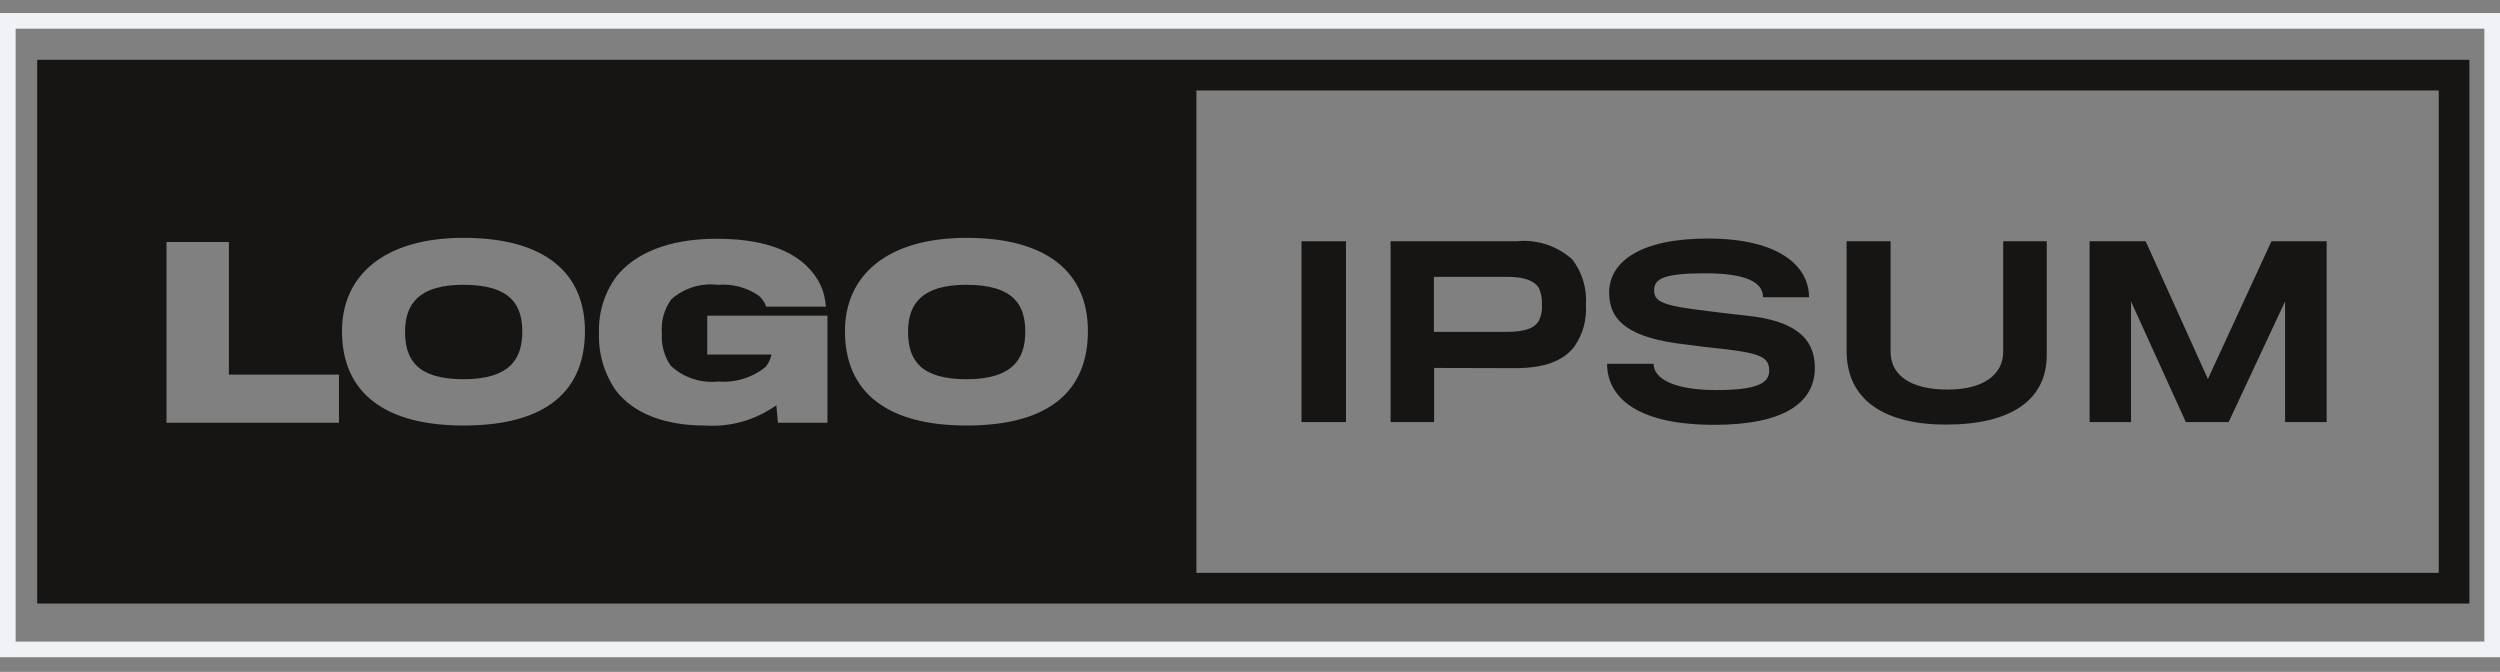 <svg width="160" height="43" viewBox="0 0 160 43" fill="none" xmlns="http://www.w3.org/2000/svg">
<rect x="0" y="0" width="160" height="43" fill="#808080" stroke="none"/>
<path d="M29.654 18.227C32.734 18.227 33.427 19.566 33.427 21.234C33.427 23.003 32.589 24.27 29.667 24.27C26.763 24.27 25.924 23.077 25.924 21.234C25.924 19.421 26.839 18.227 29.654 18.227Z" fill="#161513"/>
<path d="M61.844 18.227C64.925 18.227 65.618 19.566 65.618 21.234C65.618 23.003 64.778 24.27 61.857 24.27C58.955 24.27 58.114 23.077 58.114 21.234C58.114 19.421 59.029 18.227 61.844 18.227Z" fill="#161513"/>
<path fill-rule="evenodd" clip-rule="evenodd" d="M2.382 38.627V3.826H158.042V38.627H2.382ZM76.569 36.663H156.079V5.789H76.569V36.663ZM29.669 27.233C35.137 27.233 37.436 24.875 37.436 21.191C37.436 17.447 34.847 15.222 29.669 15.222C24.57 15.222 21.887 17.638 21.887 21.191C21.887 25.199 24.702 27.233 29.669 27.233ZM10.656 15.486V27.057H21.693V23.975H14.649V15.486H10.656ZM49.788 27.057L49.685 25.936C48.349 26.889 46.724 27.348 45.087 27.233C42.626 27.233 40.576 26.496 39.427 25.008C38.669 23.922 38.286 22.617 38.336 21.294C38.293 19.998 38.689 18.725 39.46 17.682C40.623 16.238 42.732 15.28 45.871 15.28C49.482 15.28 51.604 16.386 52.517 18.243C52.713 18.68 52.828 19.149 52.857 19.628H49.037C48.94 19.337 48.761 19.081 48.521 18.891C47.76 18.386 46.851 18.153 45.942 18.228C45.408 18.163 44.866 18.213 44.353 18.373C43.84 18.533 43.367 18.8 42.964 19.157C42.508 19.782 42.293 20.552 42.361 21.323C42.308 22.059 42.505 22.791 42.92 23.401C43.326 23.779 43.809 24.066 44.335 24.241C44.861 24.417 45.419 24.477 45.971 24.418C47.067 24.507 48.155 24.169 49.007 23.475C49.19 23.246 49.316 22.977 49.375 22.689H45.264V20.203H52.957V27.057H49.788ZM61.859 27.233C67.327 27.233 69.626 24.875 69.626 21.191C69.626 17.447 67.033 15.222 61.859 15.222C56.761 15.222 54.077 17.638 54.077 21.191C54.077 25.199 56.892 27.233 61.859 27.233Z" fill="#161513"/>
<path d="M83.295 27.012V15.442H86.142V27.012H83.295Z" fill="#161513"/>
<path d="M100.76 22.177C100.038 23.121 98.797 23.552 97.046 23.562C96.677 23.562 91.784 23.548 91.784 23.548V27.012H88.998V15.442H97.047C97.692 15.373 98.345 15.442 98.962 15.642C99.579 15.843 100.146 16.171 100.628 16.606C101.264 17.434 101.574 18.468 101.498 19.509C101.563 20.457 101.303 21.398 100.76 22.177ZM98.476 18.405C98.181 17.963 97.546 17.718 96.471 17.718H91.769V21.24H96.441C97.59 21.24 98.196 21.004 98.476 20.547C98.641 20.225 98.713 19.862 98.682 19.5C98.706 19.124 98.636 18.747 98.476 18.405Z" fill="#161513"/>
<path d="M109.707 27.189C104.459 27.189 102.854 25.226 102.854 23.283H105.831C105.831 24.241 107.142 24.964 109.84 24.964C112.521 24.964 113.229 24.492 113.229 23.725C113.229 22.87 112.699 22.605 110.208 22.325C109.717 22.281 108.381 22.119 107.879 22.046C104.346 21.647 102.985 20.601 102.985 18.729C102.985 16.754 104.976 15.266 109.294 15.266C113.981 15.266 115.779 17.108 115.779 19.024H112.834C112.834 18.051 111.729 17.491 109.12 17.491C106.437 17.491 105.863 17.859 105.863 18.581C105.863 19.333 106.452 19.569 109.299 19.908C109.948 19.997 111.391 20.159 111.789 20.202C114.797 20.511 116.152 21.602 116.152 23.533C116.147 25.832 114.084 27.189 109.707 27.189Z" fill="#161513"/>
<path d="M124.535 27.174C120.689 27.174 118.183 25.656 118.183 22.463V15.442H120.997V22.502C120.997 23.962 122.192 24.933 124.653 24.933C126.878 24.933 128.205 24.02 128.205 22.502V15.442H130.991V22.725C130.991 25.627 128.662 27.174 124.535 27.174Z" fill="#161513"/>
<path d="M146.245 27.012V19.289L142.634 27.012H139.893L136.385 19.289V27.012H133.734V15.442H137.325L141.305 24.256L145.372 15.442H148.906V27.012H146.245Z" fill="#161513"/>
<rect x="0.5" y="1.335" width="159" height="40.227" stroke="#F0F2F5"/>
</svg>
